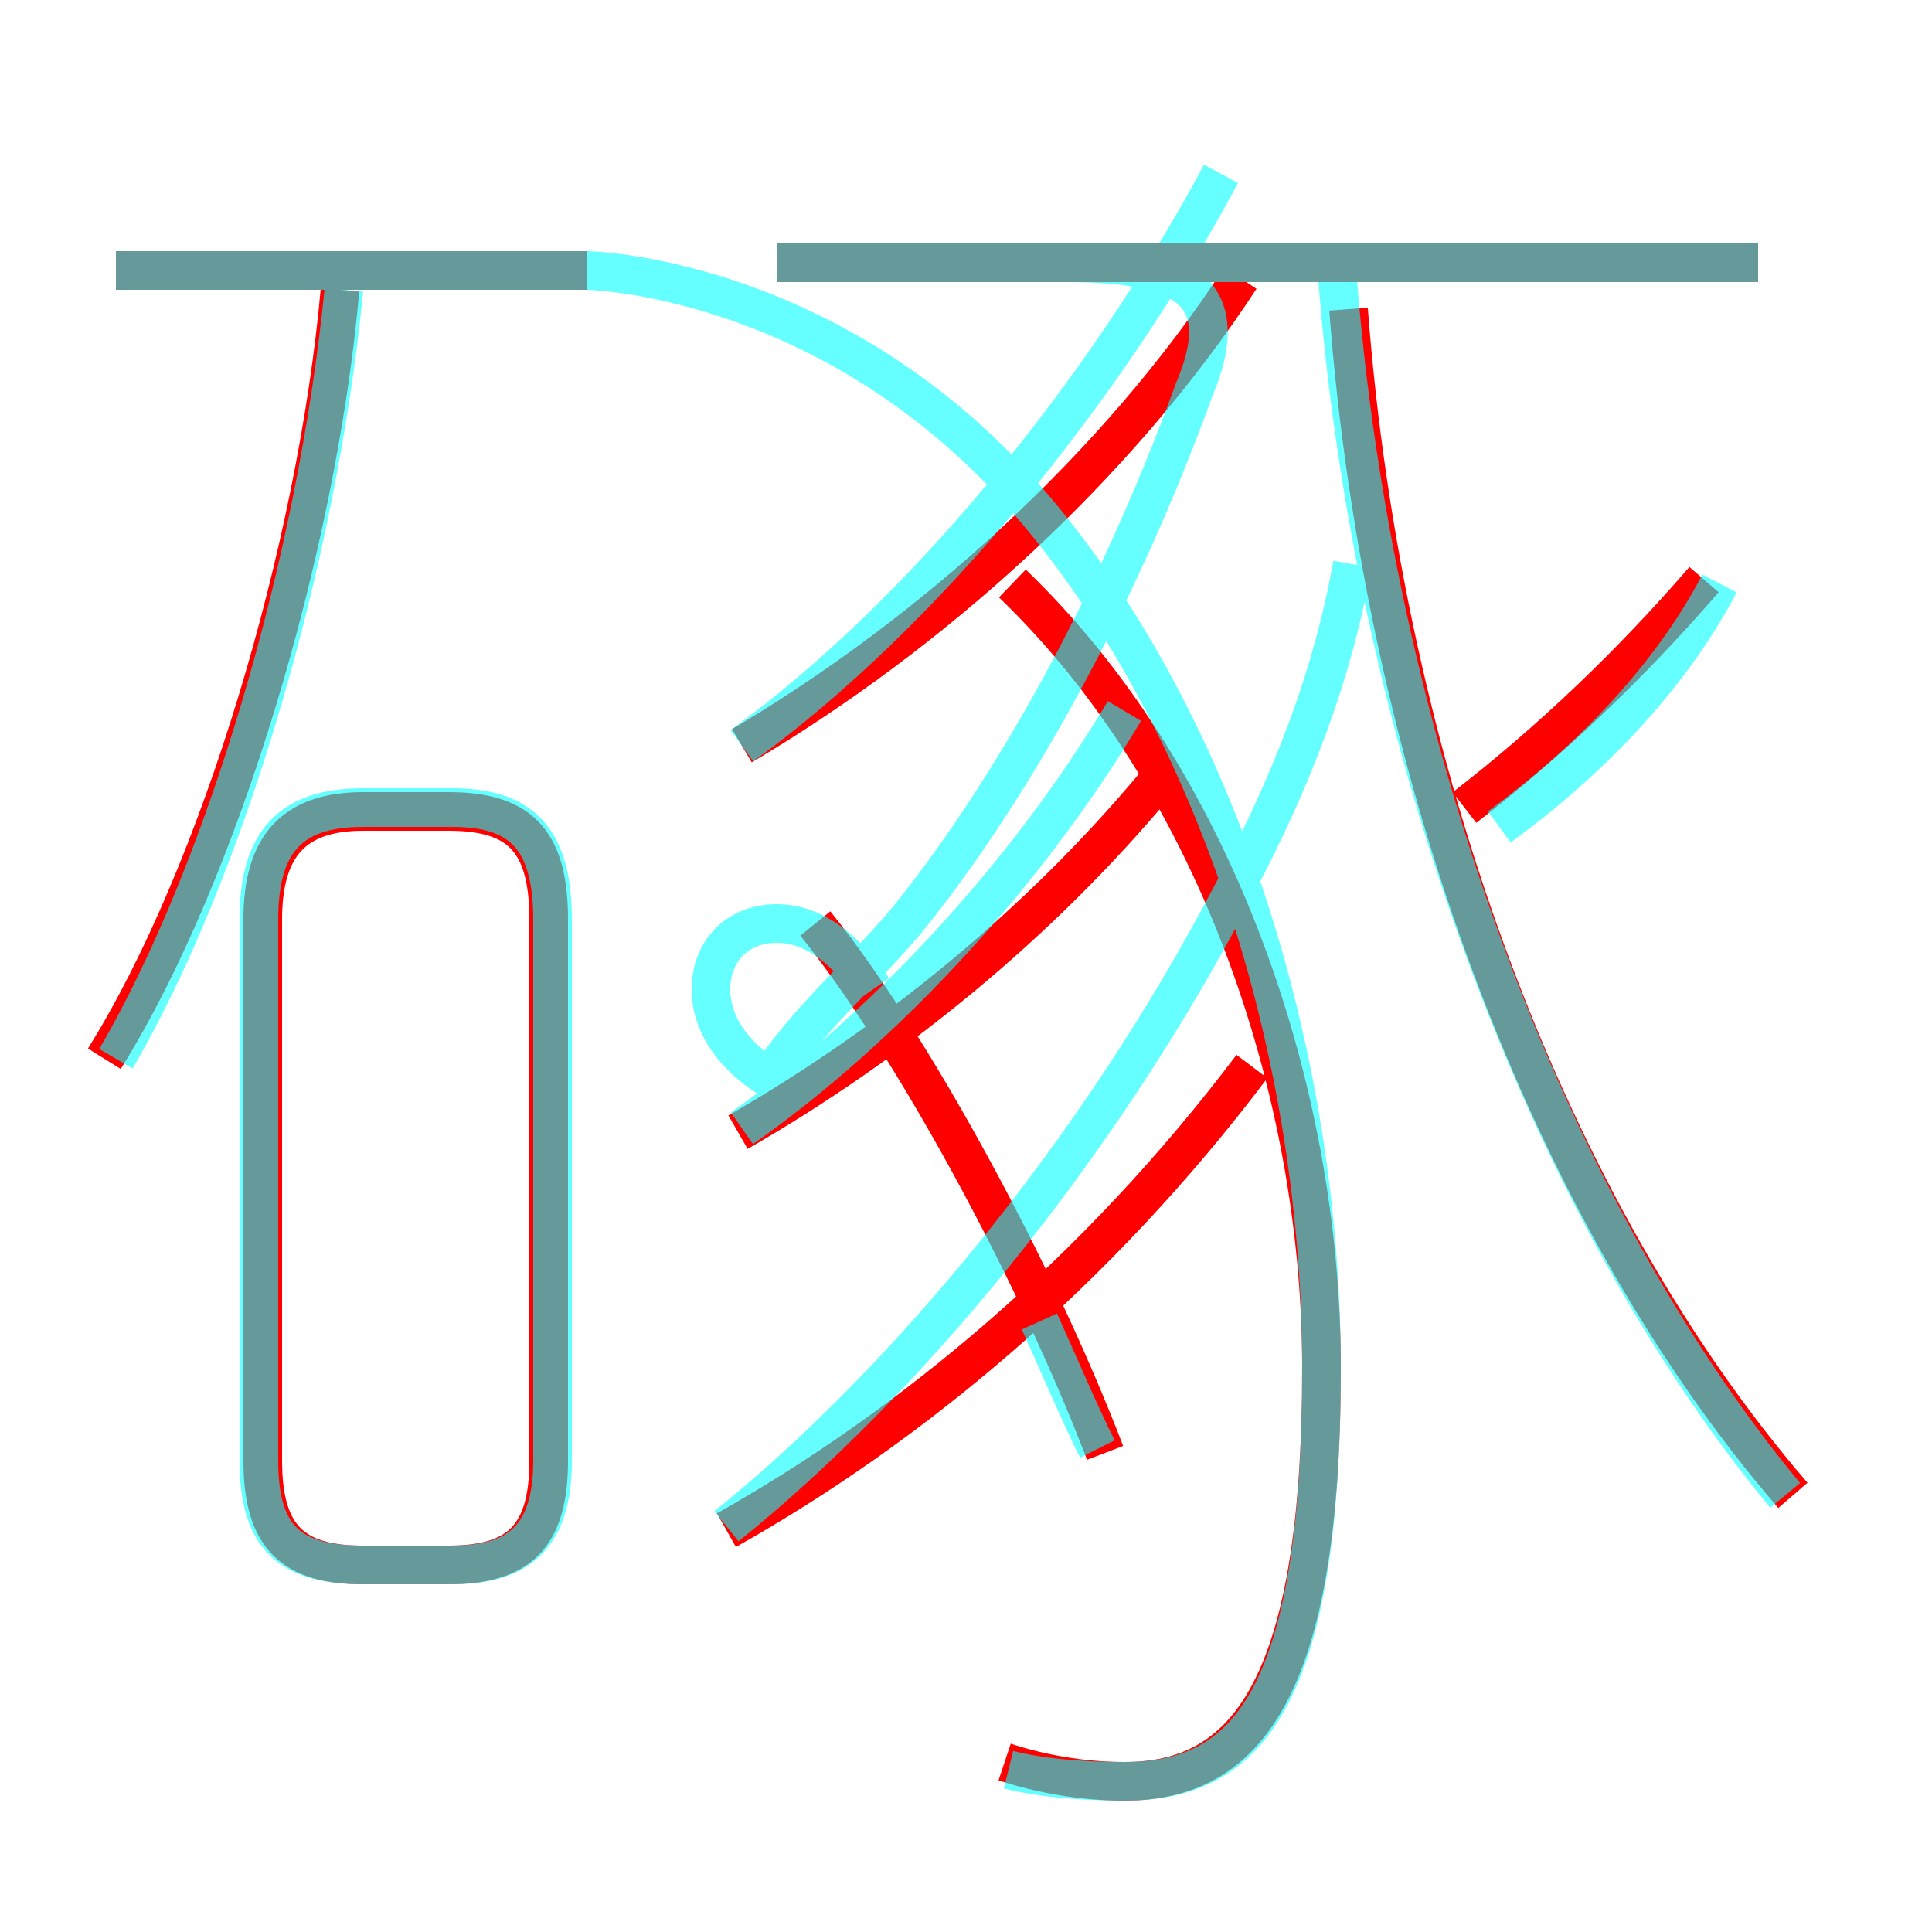 <?xml version='1.0' encoding='utf8'?>
<svg viewBox="0.0 -6.0 50.0 50.0" version="1.1" xmlns="http://www.w3.org/2000/svg">
<rect x="0.0" y="-6.0" width="50.0" height="50.0" fill="#333333" stroke="none"/>
<rect x="-1000" y="-1000" width="2000" height="2000" stroke="white" fill="white"/>
<g style="fill:none;stroke:rgba(255, 0, 0, 1);  stroke-width:1"><path d="M 46.4 -5.3 C 40.1 -12.6 35.8 -24.1 34.9 -36.0 M 9.4 -3.5 L 11.6 -3.5 C 13.4 -3.5 14.2 -4.2 14.2 -6.2 L 14.2 -20.2 C 14.2 -22.3 13.4 -23.0 11.6 -23.0 L 9.4 -23.0 C 7.6 -23.0 6.8 -22.1 6.8 -20.2 L 6.8 -6.2 C 6.8 -4.2 7.6 -3.5 9.4 -3.5 Z M 2.7 -16.6 C 5.7 -21.4 8.2 -29.8 8.8 -36.5 M 18.8 -4.4 C 23.6 -7.1 28.4 -11.1 32.4 -16.4 M 28.6 -6.4 C 26.8 -11.1 23.6 -17.0 21.1 -20.1 M 19.1 -14.7 C 23.1 -17.0 26.9 -20.1 29.9 -23.7 M 26.0 1.6 C 26.9 1.9 28.0 2.1 29.1 2.1 C 32.2 2.1 34.2 -0.2 34.2 -8.6 C 34.2 -15.9 31.4 -23.9 26.2 -28.9 M 15.2 -37.0 L 3.0 -37.0 M 19.2 -24.7 C 24.1 -27.6 28.9 -31.9 32.1 -36.8 M 37.9 -23.1 C 40.1 -24.8 42.2 -26.8 44.1 -29.0 M 45.5 -37.2 L 20.1 -37.2" transform="translate(0.0 38.0)" />
</g>
<g style="fill:none;stroke:rgba(0, 255, 255, 0.6);  stroke-width:1">
<path d="M 26.1 1.8 C 26.9 2.0 27.9 2.1 29.1 2.1 C 32.2 2.1 34.2 0.1 34.2 -8.6 C 34.2 -17.2 31.2 -26.1 26.1 -31.6 C 21.1 -36.9 15.2 -37.0 15.2 -37.0 L 3.0 -37.0 M 9.4 -3.5 L 11.7 -3.5 C 13.4 -3.5 14.3 -4.2 14.3 -6.2 L 14.3 -20.2 C 14.3 -22.4 13.4 -23.1 11.7 -23.1 L 9.4 -23.1 C 7.5 -23.1 6.7 -22.2 6.7 -20.2 L 6.7 -6.2 C 6.7 -4.2 7.5 -3.5 9.4 -3.5 Z M 18.8 -4.5 C 23.4 -8.2 28.4 -14.2 31.9 -20.9 C 33.5 -23.9 34.5 -26.6 35.0 -29.4 M 28.4 -6.5 C 27.9 -7.5 27.4 -8.7 26.9 -9.8 M 3.0 -16.6 C 5.8 -21.4  8.2 -29.4  8.9 -36.5 M 19.2 -14.8 C 22.9 -17.4 26.6 -21.4 29.1 -25.6 M 22.6 -18.4 C 21.9 -19.4 21.1 -20.1 20.1 -20.1 C 19.1 -20.1 18.4 -19.4 18.4 -18.4 C 18.4 -17.4 19.1 -16.6 19.9 -16.1 C 20.9 -17.6 22.1 -18.6 23.4 -20.1 C 26.1 -23.4 28.9 -28.4 30.9 -33.9 C 32.0 -36.5 30.6 -37.2 27.6 -37.2 L 20.1 -37.2 M 46.2 -5.3 C 40.0 -12.8 35.5 -24.9 34.6 -37.0 M 19.2 -24.7 C 23.9 -28.1 28.6 -33.9 31.6 -39.5 M 38.8 -22.6 C 41.0 -24.2 43.2 -26.4 44.5 -28.9 M 45.5 -37.2 L 20.1 -37.2" transform="translate(0.0 38.0)" />
</g>
</svg>